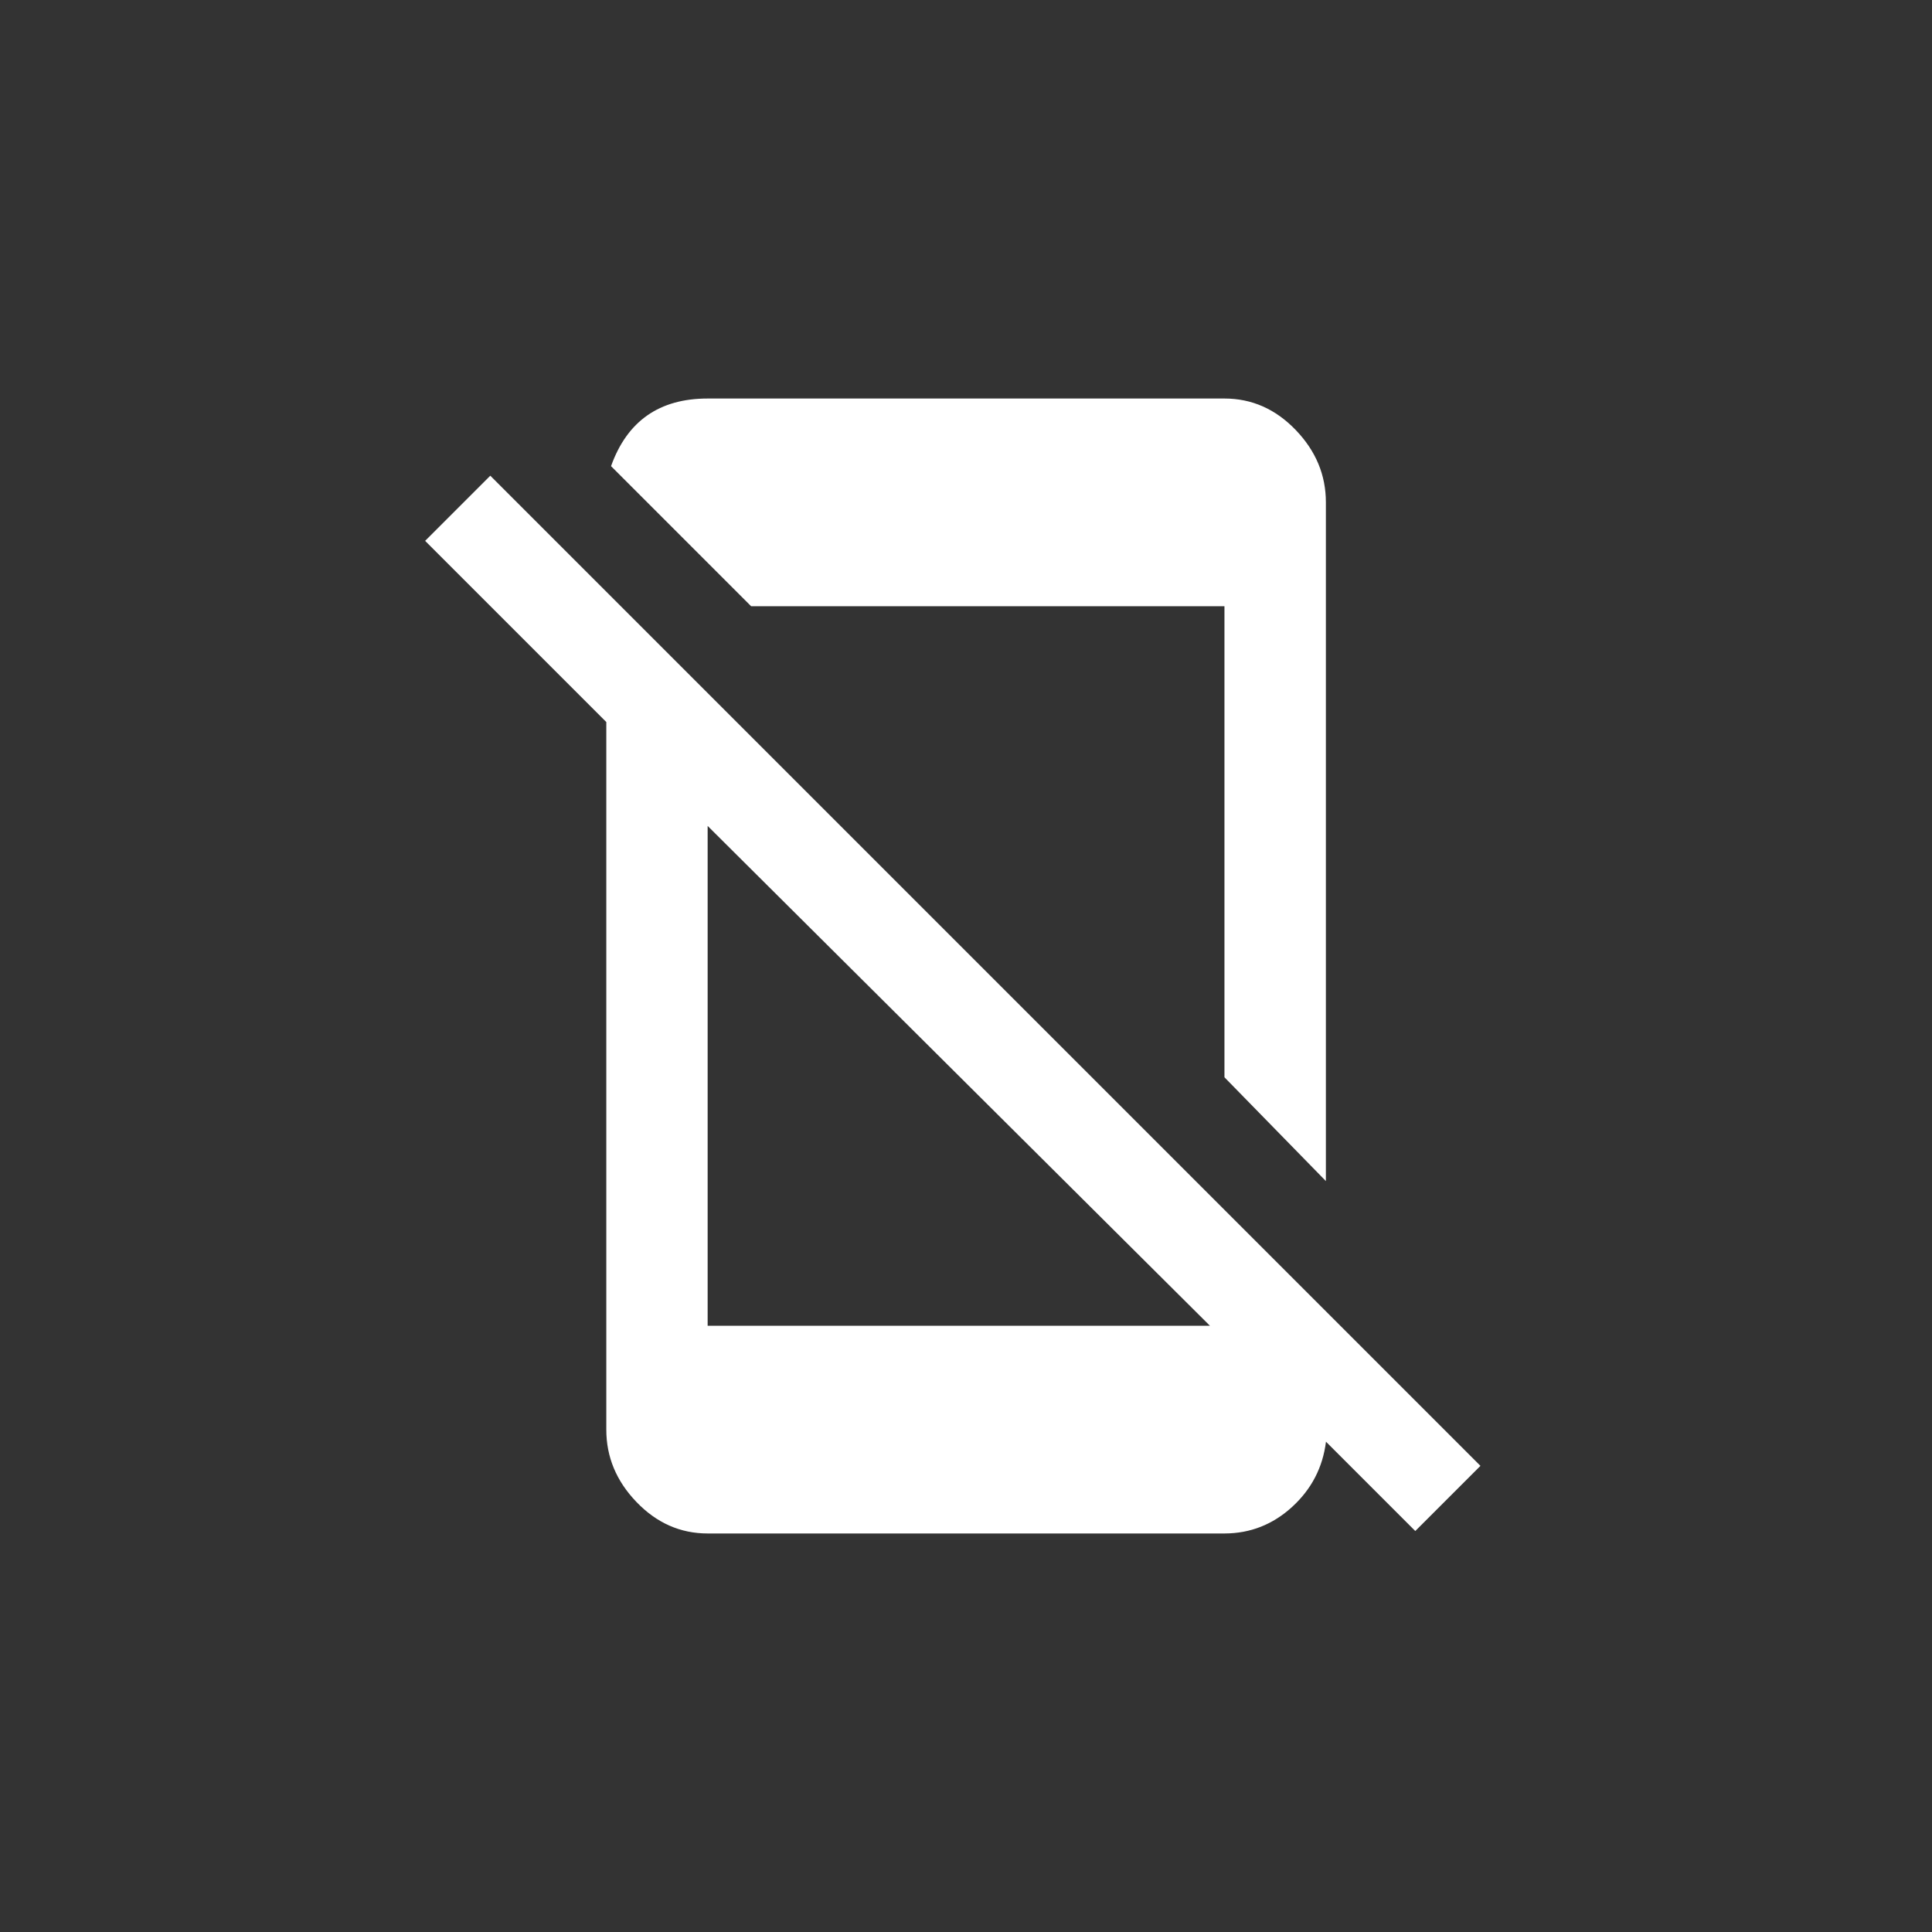 <!-- Generated by IcoMoon.io -->
<svg version="1.1" xmlns="http://www.w3.org/2000/svg" width="40" height="40" viewBox="0 0 40 40">
<rect x="0" y="0" width="40" height="40" fill="#333333" stroke="none"/>
<title>mt-mobile_off</title>
<path fill="#fff" d="M25.351 12.551h-9.8l-2.9-2.9q0.5-1.4 2-1.4h10.7q0.849 0 1.475 0.651t0.625 1.5v14.051l-2.1-2.149v-9.751zM14.651 27.449h10.4l-10.4-10.349v10.349zM10.151 9.849l20.5 20.5-1.349 1.349-1.849-1.849q-0.1 0.8-0.7 1.349t-1.4 0.551h-10.7q-0.849 0-1.475-0.651t-0.625-1.5v-14.649l-3.751-3.751z"></path>
</svg>
